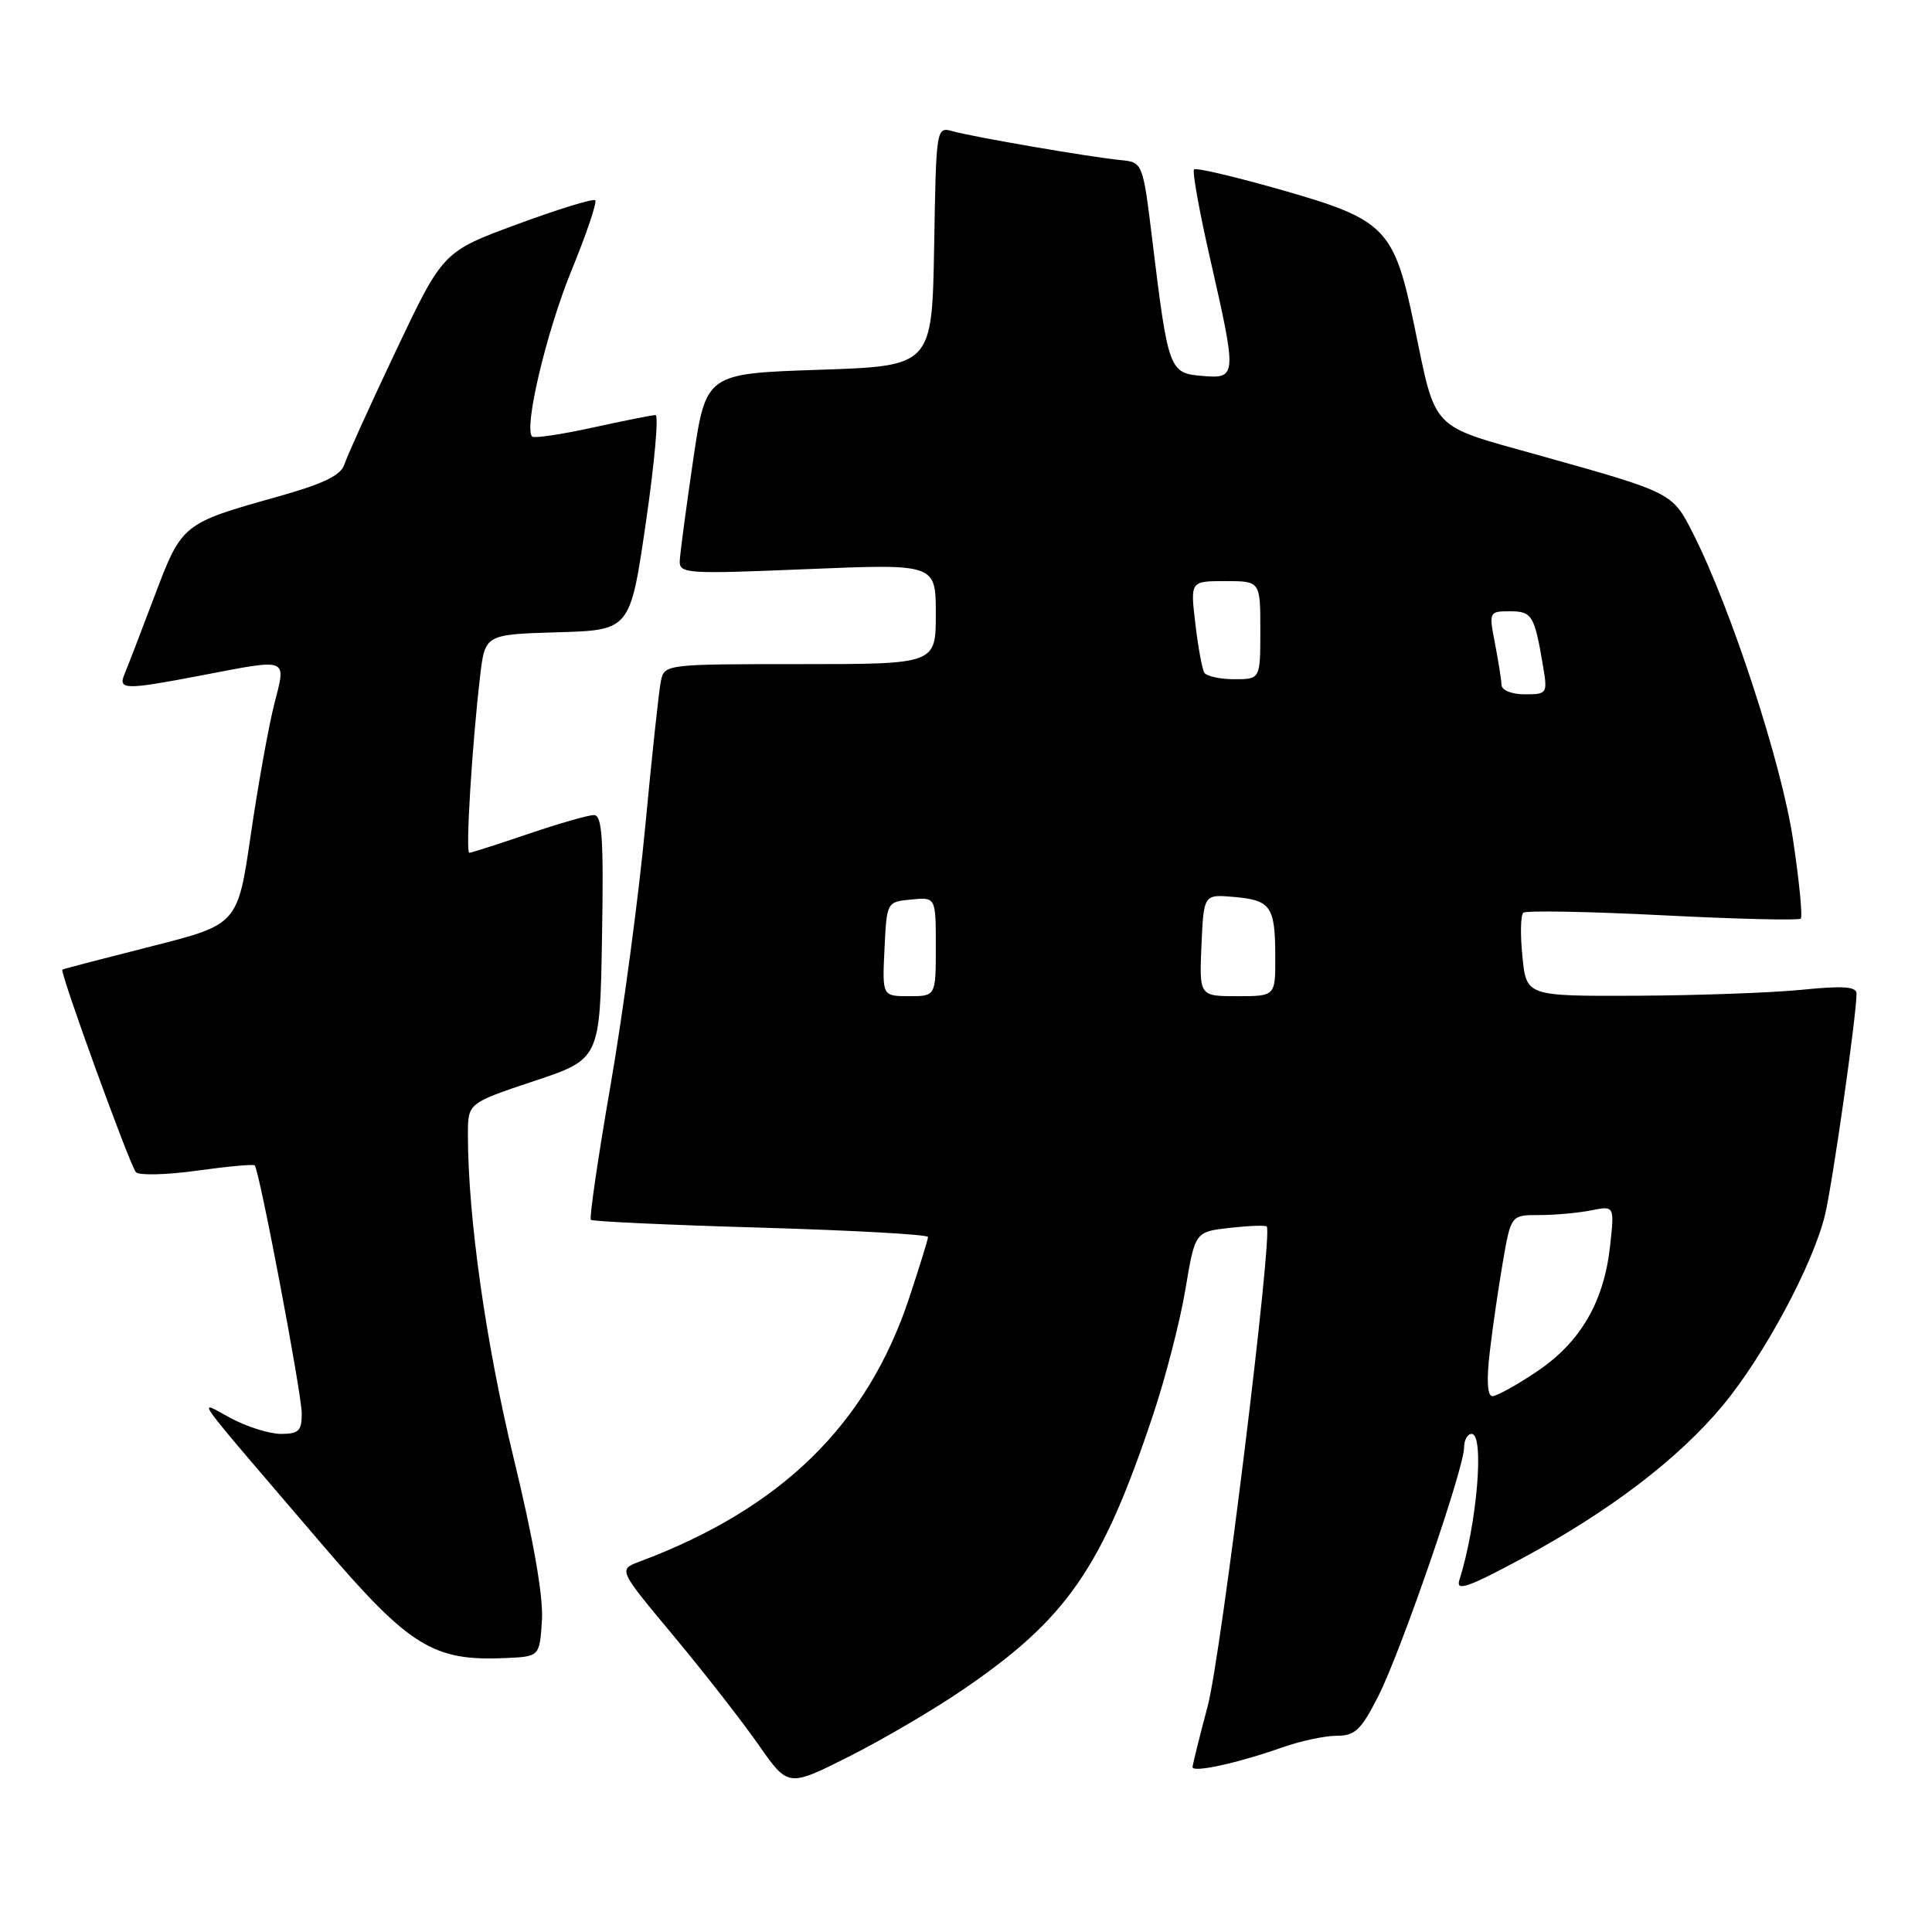 <?xml version="1.0" encoding="UTF-8" standalone="no"?>
<!DOCTYPE svg PUBLIC "-//W3C//DTD SVG 1.1//EN" "http://www.w3.org/Graphics/SVG/1.1/DTD/svg11.dtd" >
<svg xmlns="http://www.w3.org/2000/svg" xmlns:xlink="http://www.w3.org/1999/xlink" version="1.1" viewBox="0 0 256 256">
 <g >
 <path fill="currentColor"
d=" M 127.49 223.96 C 141.36 214.52 145.99 207.85 152.78 187.50 C 154.44 182.55 156.37 175.06 157.07 170.86 C 158.35 163.22 158.35 163.22 162.93 162.70 C 165.44 162.42 167.66 162.33 167.85 162.52 C 168.70 163.35 161.80 219.38 160.03 226.05 C 158.94 230.15 158.04 233.79 158.02 234.14 C 157.99 234.94 164.02 233.62 169.88 231.55 C 172.28 230.70 175.54 230.00 177.11 230.00 C 179.55 230.00 180.35 229.24 182.63 224.75 C 185.62 218.87 194.00 194.57 194.00 191.79 C 194.00 190.81 194.45 190.00 195.00 190.00 C 196.72 190.00 195.72 201.94 193.37 209.39 C 192.89 210.91 194.55 210.33 201.64 206.52 C 213.27 200.26 222.39 193.31 228.27 186.24 C 233.75 179.64 240.23 167.56 241.82 160.99 C 242.82 156.84 246.00 134.54 246.00 131.66 C 246.00 130.72 244.24 130.60 238.75 131.15 C 234.76 131.55 224.92 131.90 216.88 131.94 C 202.25 132.00 202.25 132.00 201.73 126.75 C 201.43 123.86 201.49 121.25 201.85 120.94 C 202.21 120.63 210.52 120.78 220.32 121.28 C 230.12 121.78 238.36 121.98 238.61 121.72 C 238.87 121.46 238.41 116.74 237.58 111.22 C 236.08 101.18 229.37 80.62 224.35 70.71 C 221.59 65.26 221.68 65.30 203.82 60.30 C 189.37 56.26 190.32 57.25 187.40 43.15 C 184.73 30.28 183.61 29.12 170.06 25.24 C 163.80 23.45 158.48 22.19 158.22 22.45 C 157.96 22.70 158.93 28.09 160.38 34.42 C 163.92 49.97 163.90 50.20 159.28 49.81 C 154.94 49.45 154.79 49.05 152.71 32.00 C 151.43 21.50 151.43 21.50 148.46 21.21 C 144.47 20.82 129.05 18.17 126.28 17.40 C 124.05 16.78 124.05 16.79 123.78 32.64 C 123.50 48.50 123.50 48.50 108.51 49.00 C 93.53 49.50 93.53 49.50 91.84 61.00 C 90.91 67.33 90.12 73.31 90.07 74.31 C 90.00 76.02 90.98 76.08 107.00 75.41 C 124.00 74.71 124.00 74.71 124.00 81.35 C 124.00 88.00 124.00 88.00 106.02 88.00 C 88.18 88.00 88.03 88.02 87.57 90.25 C 87.31 91.49 86.38 100.15 85.50 109.50 C 84.62 118.85 82.55 134.31 80.89 143.86 C 79.24 153.41 78.07 161.40 78.29 161.63 C 78.52 161.85 88.67 162.32 100.85 162.67 C 113.03 163.03 122.99 163.58 122.97 163.91 C 122.96 164.23 121.84 167.86 120.48 171.96 C 114.91 188.77 103.54 199.89 84.72 206.93 C 81.93 207.98 81.93 207.98 89.26 216.77 C 93.29 221.61 98.35 228.10 100.51 231.19 C 104.43 236.81 104.43 236.81 112.46 232.77 C 116.87 230.55 123.64 226.59 127.49 223.96 Z  M 71.81 214.70 C 72.01 211.60 70.69 204.03 68.06 193.20 C 64.38 178.02 62.00 161.22 62.00 150.33 C 62.00 146.17 62.00 146.17 70.75 143.25 C 79.50 140.34 79.50 140.34 79.77 124.17 C 80.00 111.13 79.79 108.00 78.70 108.00 C 77.96 108.00 74.04 109.12 70.00 110.50 C 65.96 111.87 62.44 113.00 62.18 113.00 C 61.67 113.00 62.55 98.67 63.62 89.58 C 64.27 84.07 64.27 84.07 73.88 83.78 C 83.50 83.50 83.50 83.50 85.58 69.25 C 86.72 61.41 87.30 55.00 86.86 55.00 C 86.42 55.00 82.66 55.75 78.52 56.66 C 74.37 57.57 70.77 58.10 70.51 57.85 C 69.38 56.72 72.40 43.98 75.71 35.88 C 77.71 31.00 79.13 26.80 78.87 26.54 C 78.62 26.28 73.97 27.71 68.55 29.71 C 58.70 33.34 58.70 33.34 52.49 46.42 C 49.08 53.61 46.00 60.40 45.65 61.50 C 45.17 63.00 42.93 64.08 36.76 65.82 C 24.15 69.36 24.10 69.40 20.47 79.00 C 18.71 83.67 16.93 88.29 16.53 89.25 C 15.60 91.43 16.45 91.45 26.66 89.50 C 38.42 87.25 37.93 87.05 36.33 93.35 C 35.58 96.29 34.19 104.05 33.23 110.60 C 31.50 122.50 31.50 122.50 20.00 125.41 C 13.68 127.01 8.39 128.39 8.26 128.48 C 7.88 128.74 17.20 154.42 18.01 155.32 C 18.41 155.77 22.05 155.68 26.09 155.12 C 30.13 154.56 33.58 154.24 33.75 154.42 C 34.36 155.02 39.96 184.55 39.98 187.25 C 40.00 189.59 39.59 190.00 37.24 190.00 C 35.71 190.00 32.72 189.06 30.57 187.91 C 26.05 185.49 24.74 183.68 42.78 204.76 C 54.28 218.20 57.43 220.14 67.00 219.70 C 71.50 219.50 71.50 219.50 71.81 214.70 Z  M 197.39 179.25 C 197.75 176.09 198.54 170.69 199.13 167.25 C 200.21 161.00 200.21 161.00 203.98 161.00 C 206.05 161.00 209.14 160.72 210.84 160.38 C 213.93 159.76 213.93 159.76 213.34 165.13 C 212.53 172.53 209.40 177.88 203.62 181.75 C 200.96 183.54 198.31 185.00 197.75 185.00 C 197.09 185.00 196.96 182.94 197.39 179.25 Z  M 117.20 125.75 C 117.50 119.50 117.50 119.50 120.75 119.19 C 124.00 118.87 124.00 118.87 124.00 125.44 C 124.00 132.00 124.00 132.00 120.45 132.00 C 116.90 132.00 116.90 132.00 117.20 125.75 Z  M 159.20 125.25 C 159.50 118.50 159.50 118.50 163.50 118.85 C 168.40 119.27 168.97 120.09 168.98 126.75 C 169.00 132.00 169.00 132.00 163.95 132.00 C 158.91 132.00 158.91 132.00 159.20 125.25 Z  M 198.96 90.75 C 198.93 90.06 198.54 87.59 198.09 85.25 C 197.28 81.07 197.31 81.00 200.07 81.00 C 203.01 81.00 203.32 81.51 204.46 88.25 C 205.07 91.90 205.01 92.00 202.05 92.00 C 200.30 92.00 198.98 91.47 198.96 90.75 Z  M 159.58 89.14 C 159.29 88.66 158.75 85.73 158.39 82.64 C 157.72 77.00 157.72 77.00 162.36 77.00 C 167.00 77.00 167.00 77.00 167.00 83.50 C 167.00 90.00 167.00 90.00 163.56 90.00 C 161.67 90.00 159.88 89.61 159.58 89.14 Z "/>
</g>
</svg>